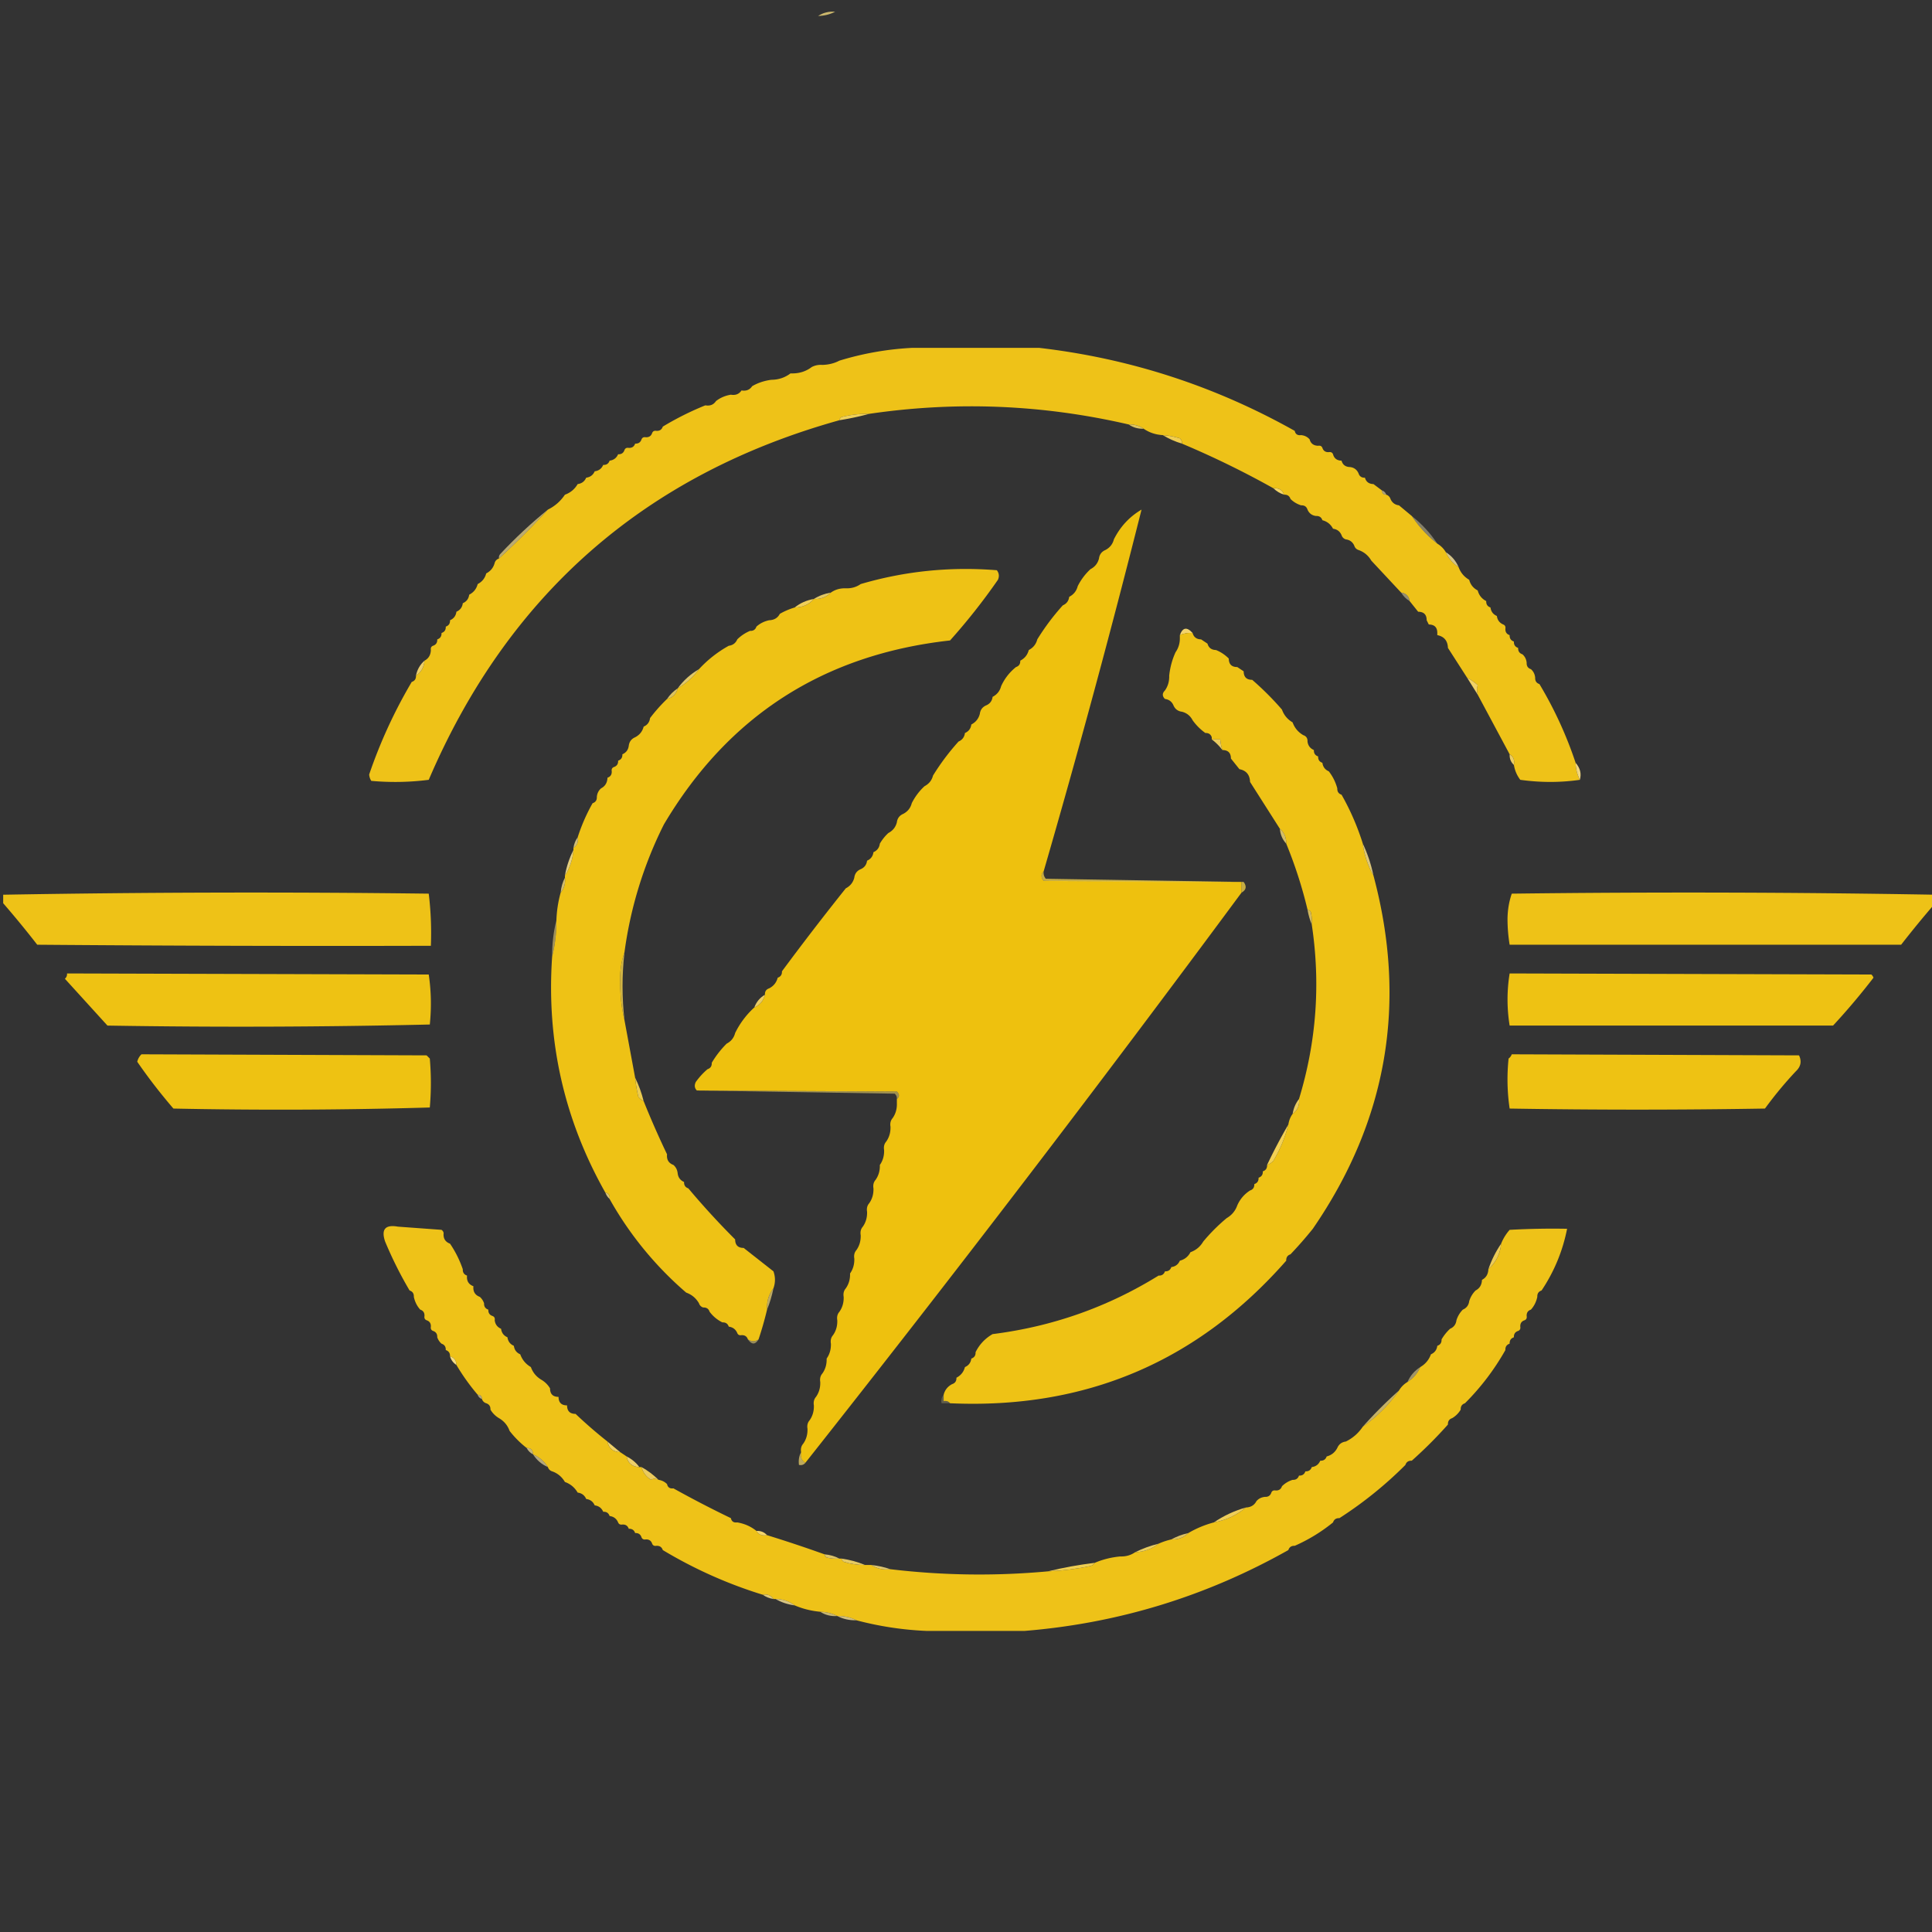 <?xml version="1.0"?>
<svg width="908" height="908" xmlns="http://www.w3.org/2000/svg" xmlns:svg="http://www.w3.org/2000/svg" fill-rule="evenodd">
 <rect width="100%" height="100%" fill="#333333" stroke="none"/>
 <style>
  <![CDATA[.B{opacity:.757}.C{opacity:.831}.D{opacity:.769}.E{opacity:.678}.F{opacity:.737}.G{fill:#e7cf76}.H{opacity:.91}.I{opacity:.847}.J{opacity:.961}.K{opacity:.576}.L{opacity:.667}.M{opacity:.808}.N{opacity:.635}.O{opacity:.584}.P{opacity:.416}.Q{opacity:.78}.R{opacity:.827}.S{opacity:.231}.T{opacity:.596}.U{opacity:.455}.V{opacity:.698}.W{opacity:.627}.X{opacity:.816}.Y{opacity:.639}.Z{opacity:.898}.a{opacity:.843}.b{opacity:.494}.c{opacity:.839}.d{opacity:.851}.e{fill:#e7cf73}.f{opacity:.475}.g{opacity:.871}.h{fill:#e2d6a8}]]>
 </style>
 <defs>
  <path d="m379.5,8.5c-2.58,1.97 -5.58,2.97 -9,3c2.71,-1.57 5.71,-2.57 9,-3z" id="B"/>
  <path d="m351.5,17.5c-1.13,1.71 -2.8,2.38 -5,2c1.43,-1.04 3.1,-1.7 5,-2z" id="C"/>
  <path d="m309.5,36.5c-0.47,1.41 -1.47,2.07 -3,2c0.47,-1.41 1.47,-2.07 3,-2z" id="D"/>
  <path d="m606.5,38.5c1.21,0.43 2.21,1.1 3,2c-1.68,0.22 -2.68,-0.45 -3,-2z" id="E"/>
  <path d="m613.5,42.5c1.73,0.53 3.06,1.53 4,3c-2.13,-0.05 -3.47,-1.05 -4,-3z" id="F"/>
  <path d="m619.5,46.5c1.53,-0.07 2.53,0.59 3,2c-1.53,0.07 -2.53,-0.59 -3,-2z" id="G"/>
  <path d="m288.5,49.5c-0.76,1.76 -2.1,2.76 -4,3c0.76,-1.76 2.1,-2.76 4,-3z" id="H"/>
  <path d="m269.5,63.5c-1.41,2.41 -3.41,4.08 -6,5c1.41,-2.41 3.41,-4.08 6,-5z" id="I"/>
  <path d="m651.5,70.5c1.9,0.24 3.24,1.24 4,3c-1.9,-0.24 -3.24,-1.24 -4,-3z" id="J"/>
  <path d="m263.5,68.5c-2.07,3.07 -4.74,5.41 -8,7c2.07,-3.07 4.74,-5.41 8,-7z" id="K"/>
  <path d="m619.5,80.5c2.25,0.58 3.91,1.91 5,4c-2.25,-0.58 -3.91,-1.91 -5,-4z" id="L"/>
  <path d="m521.5,89.5c-0.58,2.25 -1.91,3.92 -4,5c0.58,-2.25 1.91,-3.92 4,-5z" id="M"/>
  <path d="m636.5,94.5c2.59,0.92 4.59,2.59 6,5c-2.59,-0.92 -4.59,-2.59 -6,-5z" id="N"/>
  <path d="m683.5,102.5c2.41,1.41 4.08,3.41 5,6c-2.41,-1.41 -4.08,-3.41 -5,-6z" id="O"/>
  <path d="m688.5,108.5c2.09,1.08 3.42,2.75 4,5c-2.09,-1.08 -3.42,-2.75 -4,-5z" id="P"/>
  <path d="m402.5,110.5c-2.01,1.42 -4.35,2.09 -7,2c2.01,-1.42 4.35,-2.09 7,-2z" id="Q"/>
  <path d="m218.5,115.5c-0.24,1.9 -1.24,3.24 -3,4c0.24,-1.9 1.24,-3.24 3,-4z" id="R"/>
  <path d="m696.5,118.5c1.41,0.47 2.07,1.47 2,3c-1.41,-0.47 -2.07,-1.47 -2,-3z" id="S"/>
  <path d="m698.5,121.5c1.76,0.76 2.76,2.1 3,4c-1.76,-0.76 -2.76,-2.1 -3,-4z" id="T"/>
  <path d="m664.5,123.5c2.68,0.03 4.01,1.36 4,4c-1.67,-1 -3,-2.33 -4,-4z" id="U"/>
  <path d="m364.5,124.5c-0.99,1.91 -2.65,2.91 -5,3c1.16,-1.75 2.83,-2.75 5,-3z" id="V"/>
  <path d="m209.5,127.5c0.07,1.53 -0.59,2.53 -2,3c-0.07,-1.53 0.59,-2.53 2,-3z" id="W"/>
  <path d="m673.5,134.5c3.21,0.63 4.87,2.63 5,6l-5,-6z" id="X"/>
  <path d="m552.5,135.5c0.09,2.65 -0.58,4.99 -2,7c-0.09,-2.65 0.58,-4.99 2,-7z" id="Y"/>
  <path d="m200.5,141.5c-0.09,2.35 -1.09,4.01 -3,5c0.25,-2.17 1.25,-3.84 3,-5z" id="Z"/>
  <path d="m575.5,145.5c1.67,1 3,2.33 4,4c-2.64,0.01 -3.98,-1.32 -4,-4z" id="a"/>
  <path d="m311.5,378.5a12.18,12.18 0 0 1 3,5c-2.26,-0.84 -3.26,-2.51 -3,-5z" id="b"/>
  <path d="m579.5,402.5c-0.92,2.59 -2.59,4.59 -5,6c0.92,-2.59 2.59,-4.59 5,-6z" id="c"/>
  <path d="m557.5,424.5c-1.09,2.09 -2.75,3.42 -5,4c1.09,-2.09 2.75,-3.42 5,-4z" id="d"/>
 </defs>
 <g class="layer">
  <title>Layer 1</title>
  <path d="m428.5,163.5l60,0c42.56,4.96 82.56,17.96 120,39c0.32,1.55 1.32,2.22 3,2c1.65,0.16 2.99,0.83 4,2c0.53,1.95 1.87,2.95 4,3c0.99,-0.17 1.66,0.16 2,1c0.47,1.41 1.47,2.07 3,2c0.99,-0.17 1.66,0.16 2,1c0.53,1.95 1.87,2.95 4,3c0.53,1.95 1.87,2.95 4,3c1.9,0.24 3.24,1.24 4,3c0.47,1.41 1.47,2.07 3,2c0.53,1.95 1.87,2.95 4,3l4,3c0,1.33 0.67,2 2,2a3,3 0 0 1 2,2c0.76,1.76 2.1,2.76 4,3l6,5c3.27,4.94 7.27,9.27 12,13c1.67,1 3,2.33 4,4c1.26,2.93 3.26,5.26 6,7c0.92,2.59 2.59,4.59 5,6c0.58,2.25 1.91,3.92 4,5c0.58,2.25 1.91,3.92 4,5c-0.07,1.53 0.59,2.53 2,3c0.24,1.9 1.24,3.24 3,4c0.24,1.9 1.24,3.24 3,4c0.84,0.34 1.17,1.01 1,2c-0.07,1.53 0.59,2.53 2,3c-0.07,1.53 0.59,2.53 2,3c-0.07,1.53 0.59,2.53 2,3c-0.07,1.53 0.59,2.53 2,3c1.17,1.01 1.84,2.35 2,4c-0.07,1.53 0.59,2.53 2,3c1.17,1.01 1.84,2.35 2,4c-0.07,1.53 0.59,2.53 2,3c7,11.68 12.67,24.01 17,37c0.08,2.83 0.75,5.49 2,8c-9.17,1.32 -18.51,1.32 -28,0c-1.58,-2.08 -2.58,-4.41 -3,-7c0.42,-2.28 -0.24,-3.95 -2,-5l-15,-28c-0.47,-1.7 -0.47,-3.2 0,-4.5c-1.57,-1.41 -3.23,-2.58 -5,-3.5l-9,-14c-0.13,-3.37 -1.79,-5.37 -5,-6l0,-1c0.01,-2.64 -1.32,-3.97 -4,-4l-1,-2c0.01,-2.64 -1.32,-3.97 -4,-4l-4,-5c-0.33,-2.33 -1.67,-3.67 -4,-4l-14,-15c-1.41,-2.41 -3.41,-4.08 -6,-5a3,3 0 0 1 -2,-2c-0.76,-1.76 -2.1,-2.76 -4,-3a3,3 0 0 1 -2,-2c-0.76,-1.76 -2.1,-2.76 -4,-3c-1.09,-2.09 -2.75,-3.42 -5,-4c-0.47,-1.41 -1.47,-2.07 -3,-2c-1.9,-0.24 -3.24,-1.24 -4,-3c-0.47,-1.41 -1.47,-2.07 -3,-2c-1.93,-0.61 -3.6,-1.61 -5,-3c-0.47,-1.41 -1.47,-2.07 -3,-2c-0.84,-2.26 -2.51,-3.26 -5,-3c-13.91,-7.79 -28.24,-14.79 -43,-21c0.09,-1 -0.25,-1.83 -1,-2.5c-2.62,-0.82 -5.28,-1.32 -8,-1.5c-3.36,-0.19 -6.36,-1.19 -9,-3c-2.01,-1.42 -4.35,-2.09 -7,-2c-40.35,-9.35 -81.02,-11.02 -122,-5a49.52,49.52 0 0 0 -13,1.5c-0.56,0.38 -0.89,0.88 -1,1.5c-91.34,25.5 -155.67,81.83 -193,169c-8.95,1.14 -17.95,1.31 -27,0.5c-0.58,-0.89 -0.91,-1.89 -1,-3c5.2,-15.24 11.87,-29.74 20,-43.5c1.41,-0.47 2.07,-1.47 2,-3c2.43,-1.55 3.76,-3.88 4,-7c1.91,-0.99 2.91,-2.65 3,-5c-0.17,-0.99 0.16,-1.66 1,-2c1.41,-0.47 2.07,-1.47 2,-3c1.41,-0.47 2.07,-1.47 2,-3c1.41,-0.47 2.07,-1.47 2,-3c1.41,-0.47 2.07,-1.47 2,-3c1.76,-0.76 2.76,-2.1 3,-4c1.76,-0.76 2.76,-2.1 3,-4c1.76,-0.76 2.76,-2.1 3,-4c2.09,-1.08 3.42,-2.75 4,-5c2.09,-1.08 3.42,-2.75 4,-5c2.09,-1.08 3.42,-2.75 4,-5a3,3 0 0 1 2,-2c8,-7.33 15.67,-15 23,-23c3.26,-1.59 5.93,-3.93 8,-7c2.59,-0.92 4.59,-2.59 6,-5c1.9,-0.24 3.24,-1.24 4,-3c1.9,-0.24 3.24,-1.24 4,-3c1.9,-0.24 3.24,-1.24 4,-3c1.53,0.07 2.53,-0.59 3,-2c1.9,-0.24 3.24,-1.24 4,-3c1.53,0.07 2.53,-0.59 3,-2c0.34,-0.84 1.01,-1.17 2,-1c1.53,0.07 2.53,-0.59 3,-2c1.53,0.07 2.53,-0.59 3,-2c0.34,-0.84 1.01,-1.17 2,-1c1.53,0.07 2.53,-0.59 3,-2c0.34,-0.84 1.01,-1.17 2,-1c1.53,0.07 2.53,-0.59 3,-2a139.99,139.99 0 0 1 20,-10c2.2,0.38 3.87,-0.29 5,-2c2.01,-1.57 4.34,-2.57 7,-3c2.2,0.38 3.87,-0.29 5,-2c2.2,0.38 3.87,-0.29 5,-2c2.71,-1.57 5.71,-2.57 9,-3c3.42,-0.03 6.42,-1.03 9,-3l1,0c3.42,-0.03 6.42,-1.03 9,-3c1.54,-0.8 3.21,-1.13 5,-1c2.93,-0.07 5.6,-0.73 8,-2c11.11,-3.4 22.44,-5.39 34,-6z" fill="#eec218" id="svg_1"/>
  <path class="R" d="m392.5,5.5c-2.4,1.27 -5.07,1.94 -8,2c2.34,-1.54 5,-2.21 8,-2z" fill="#ead278" id="svg_2"/>
  <path d="m408.5,194.5c-4.49,1.23 -9.16,2.23 -14,3c0.11,-0.62 0.44,-1.12 1,-1.5a49.52,49.52 0 0 1 13,-1.5z" fill="#f1d25b" id="svg_3" opacity="0.99"/>
  <path d="m530.5,199.5c2.65,-0.09 4.99,0.58 7,2c-2.65,0.09 -4.99,-0.58 -7,-2z" fill="#eacf65" id="svg_4" opacity="0.93"/>
  <path d="m546.5,204.5c2.72,0.18 5.38,0.68 8,1.5c0.75,0.67 1.09,1.5 1,2.5c-3.24,-0.96 -6.24,-2.3 -9,-4z" fill="#efcd51" id="svg_5"/>
  <path d="m598.5,229.5c2.49,-0.26 4.16,0.74 5,3c-1.93,-0.61 -3.6,-1.61 -5,-3z" fill="#f4d565" id="svg_6"/>
  <path class="T" d="m649.5,230.5a3,3 0 0 1 2,2c-1.33,0 -2,-0.67 -2,-2z" fill="#fbe9a7" id="svg_7"/>
  <path d="m490.5,409.5c-1.3,1.38 -1.3,2.88 0,4.5l93,0.5l0,5c-66.88,90.42 -135.22,179.75 -205,268c-1.76,-1.05 -2.42,-2.72 -2,-5c-0.27,-1.6 0.07,-2.93 1,-4c1.42,-2.01 2.09,-4.35 2,-7c-0.27,-1.6 0.07,-2.93 1,-4c1.42,-2.01 2.09,-4.35 2,-7c-0.27,-1.6 0.07,-2.93 1,-4c1.42,-2.01 2.09,-4.35 2,-7c-0.27,-1.6 0.07,-2.93 1,-4c1.42,-2.01 2.09,-4.35 2,-7c1.42,-2.01 2.09,-4.35 2,-7c-0.27,-1.6 0.07,-2.93 1,-4c1.42,-2.01 2.09,-4.35 2,-7c-0.27,-1.6 0.07,-2.93 1,-4c1.42,-2.01 2.09,-4.35 2,-7c-0.27,-1.6 0.07,-2.93 1,-4c1.42,-2.01 2.09,-4.35 2,-7c1.42,-2.01 2.09,-4.35 2,-7c-0.27,-1.6 0.07,-2.93 1,-4c1.42,-2.01 2.09,-4.35 2,-7c-0.27,-1.6 0.07,-2.93 1,-4c1.42,-2.01 2.09,-4.35 2,-7c-0.27,-1.6 0.07,-2.93 1,-4c1.42,-2.01 2.09,-4.35 2,-7c-0.27,-1.6 0.07,-2.93 1,-4c1.42,-2.01 2.09,-4.35 2,-7c1.42,-2.01 2.09,-4.35 2,-7c-0.27,-1.6 0.07,-2.93 1,-4c1.42,-2.01 2.09,-4.35 2,-7c-0.27,-1.6 0.07,-2.93 1,-4c1.42,-2.01 2.09,-4.35 2,-7l0,-2c1.29,-1.04 1.29,-2.21 0,-3.5l-94,-0.5c-1.1,-1.1 -1.26,-2.43 -0.5,-4c1.62,-2.26 3.45,-4.26 5.5,-6c1.41,-0.47 2.07,-1.47 2,-3a45.73,45.73 0 0 1 7,-9c2.09,-1.08 3.42,-2.75 4,-5a39.74,39.74 0 0 1 9,-12c2.66,-1.15 4.32,-3.15 5,-6c-0.07,-1.53 0.59,-2.53 2,-3c2.09,-1.08 3.42,-2.75 4,-5c1.41,-0.47 2.07,-1.47 2,-3a1321.05,1321.05 0 0 1 30,-39c2.09,-1.09 3.42,-2.75 4,-5c0.24,-1.9 1.24,-3.24 3,-4s2.76,-2.1 3,-4c1.76,-0.76 2.76,-2.1 3,-4c1.76,-0.76 2.76,-2.1 3,-4c1.1,-1.89 2.44,-3.56 4,-5c2.09,-1.09 3.42,-2.75 4,-5c0.24,-1.9 1.24,-3.24 3,-4c2.09,-1.09 3.42,-2.75 4,-5a27.68,27.68 0 0 1 6,-8c2.09,-1.09 3.42,-2.75 4,-5a110.04,110.04 0 0 1 12,-16c1.76,-0.76 2.76,-2.1 3,-4c1.76,-0.76 2.76,-2.1 3,-4c2.09,-1.09 3.42,-2.75 4,-5c0.24,-1.9 1.24,-3.24 3,-4s2.76,-2.1 3,-4c2.09,-1.09 3.42,-2.75 4,-5c1.61,-3.55 3.94,-6.55 7,-9c1.41,-0.47 2.07,-1.47 2,-3c2.09,-1.09 3.42,-2.75 4,-5c2.09,-1.09 3.42,-2.75 4,-5a110.04,110.04 0 0 1 12,-16c1.76,-0.76 2.76,-2.1 3,-4c2.09,-1.08 3.42,-2.75 4,-5a27.68,27.68 0 0 1 6,-8c2.09,-1.08 3.42,-2.75 4,-5c0.24,-1.9 1.24,-3.24 3,-4c2.09,-1.08 3.42,-2.75 4,-5c2.99,-5.99 7.33,-10.66 13,-14a4943.27,4943.27 0 0 1 -46,170z" fill="#eec10e" id="svg_8"/>
  <path d="m663.5,242.5c4.73,3.73 8.73,8.06 12,13c-4.73,-3.73 -8.73,-8.06 -12,-13z" fill="#f9ebb6" id="svg_9" opacity="0.42"/>
  <path d="m257.5,239.5c-7.33,8 -15,15.67 -23,23c-0.13,-0.74 0.04,-1.41 0.5,-2c7.09,-7.59 14.59,-14.59 22.5,-21z" fill="#f2dc89" id="svg_10" opacity="0.71"/>
  <path d="m679.5,259.5c2.74,1.74 4.74,4.07 6,7c-2.74,-1.74 -4.74,-4.07 -6,-7z" fill="#fae598" id="svg_11" opacity="0.82"/>
  <path d="m293.5,447.5c-1.53,4.4 -2.2,9.06 -2,14c-0.06,6.23 0.6,12.23 2,18l5,27c0.3,3.02 0.8,6.02 1.5,9c0.71,0.88 1.54,1.55 2.5,2c3.41,8.48 7.07,16.81 11,25c-0.26,2.49 0.74,4.16 3,5c1.17,1.01 1.84,2.35 2,4c0.24,1.9 1.24,3.24 3,4c-0.07,1.53 0.59,2.53 2,3c6.99,8.33 14.33,16.33 22,24c0.02,2.68 1.36,4.01 4,4l14,11c0.95,2.63 0.95,5.29 0,8c-2.21,2.82 -3.21,6.15 -3,10c-1.13,4.72 -2.46,9.39 -4,14c-1.6,1.06 -3.27,1.06 -5,0c-0.47,-1.41 -1.47,-2.07 -3,-2c-0.99,0.17 -1.66,-0.16 -2,-1c-0.76,-1.76 -2.1,-2.76 -4,-3c-0.47,-1.41 -1.47,-2.07 -3,-2c-2.41,-1.2 -4.41,-2.87 -6,-5c-0.47,-1.41 -1.47,-2.07 -3,-2a3,3 0 0 1 -2,-2c-1.41,-2.41 -3.41,-4.08 -6,-5a163.43,163.43 0 0 1 -36,-44c0.21,-1.68 -0.45,-2.68 -2,-3c-19.41,-34.36 -27.74,-71.36 -25,-111c1.38,-5.44 2.05,-11.11 2,-17c0.15,-4.42 0.82,-8.76 2,-13c1.66,-1.94 2.33,-4.27 2,-7l0,-1c2.31,-3.59 3.64,-7.59 4,-12l0,-1c1.71,-1.13 2.38,-2.8 2,-5c1.82,-5.64 4.15,-10.97 7,-16c1.41,-0.47 2.07,-1.47 2,-3c0.16,-1.65 0.83,-2.99 2,-4c1.91,-0.99 2.91,-2.65 3,-5c1.41,-0.47 2.07,-1.47 2,-3c-0.17,-0.99 0.16,-1.66 1,-2c1.41,-0.47 2.07,-1.47 2,-3c1.41,-0.47 2.07,-1.47 2,-3c1.76,-0.76 2.76,-2.1 3,-4s1.24,-3.24 3,-4c2.09,-1.09 3.42,-2.75 4,-5c1.76,-0.76 2.76,-2.1 3,-4a75.57,75.57 0 0 1 8,-9c2.67,-0.67 4.33,-2.33 5,-5c3.94,-2.27 7.27,-5.27 10,-9a55.85,55.85 0 0 1 14,-11c1.9,-0.24 3.24,-1.24 4,-3c1.7,-1.69 3.7,-3.03 6,-4c1.53,0.07 2.53,-0.59 3,-2c1.68,-1.51 3.68,-2.51 6,-3c2.35,-0.09 4.01,-1.09 5,-3c2.15,-1.24 4.48,-2.24 7,-3c3.67,0 6.67,-1.33 9,-4c3.22,0.16 5.88,-0.84 8,-3c2.01,-1.42 4.35,-2.09 7,-2s4.99,-0.58 7,-2c20.8,-6.1 42.13,-8.26 64,-6.5c1.05,1.39 1.22,2.89 0.5,4.5a291.8,291.8 0 0 1 -22.5,28.5c-59.41,6.6 -104.24,35.43 -134.5,86.5a190.15,190.15 0 0 0 -18.5,60z" fill="#eec215" id="svg_12"/>
  <path d="m658.5,278.5c2.33,0.33 3.67,1.67 4,4c-1.67,-1 -3,-2.33 -4,-4z" fill="#e4d5a0" id="svg_13" opacity="0.56"/>
  <path d="m390.5,278.5c-2.12,2.16 -4.78,3.16 -8,3c2.39,-1.52 5.06,-2.52 8,-3z" fill="#eace65" id="svg_14" opacity="0.96"/>
  <path d="m382.5,281.5c-2.33,2.67 -5.33,4 -9,4c2.59,-2.09 5.59,-3.42 9,-4z" fill="#f0cf5a" id="svg_15"/>
  <path d="m560.5,297.5c-2.12,-0.18 -4.12,0.16 -6,1c1.33,-3.66 3.33,-3.99 6,-1z" fill="#f3d46b" id="svg_16"/>
  <path d="m560.5,297.5c0.53,1.95 1.87,2.95 4,3l3,2c0.53,1.95 1.87,2.95 4,3c2.25,0.91 4.25,2.25 6,4c0.02,2.68 1.36,4.01 4,4l3,2c0.02,2.68 1.36,4.01 4,4a138.7,138.7 0 0 1 14,14c0.92,2.59 2.59,4.59 5,6c0.92,2.59 2.59,4.59 5,6c1.41,0.47 2.07,1.47 2,3c0.24,1.9 1.24,3.24 3,4c-0.07,1.53 0.59,2.53 2,3c-0.07,1.53 0.59,2.53 2,3c0.24,1.9 1.24,3.24 3,4c1.84,2.35 3.17,5.01 4,8c-0.07,1.53 0.59,2.53 2,3c4.13,7.26 7.46,14.93 10,23c0.69,5.41 2.36,10.41 5,15c16.01,59.76 6.51,115.1 -28.5,166c-3.37,4.19 -6.87,8.19 -10.5,12c-1.41,0.47 -2.07,1.47 -2,3c-41.77,47.54 -94.44,69.87 -158,67c-0.71,-0.9 -1.71,-1.24 -3,-1l0,-3c0.58,-2.25 1.91,-3.92 4,-5c1.41,-0.47 2.07,-1.47 2,-3c2.09,-1.08 3.42,-2.75 4,-5c1.76,-0.76 2.76,-2.1 3,-4c1.41,-0.47 2.07,-1.47 2,-3c1.79,-3.62 4.45,-6.45 8,-8.5c28.1,-3.53 54.1,-12.7 78,-27.5c1.53,0.07 2.53,-0.59 3,-2c1.53,0.07 2.53,-0.59 3,-2c1.9,-0.24 3.24,-1.24 4,-3c2.25,-0.58 3.91,-1.91 5,-4c2.59,-0.92 4.59,-2.59 6,-5c3.33,-4 7,-7.67 11,-11c2.41,-1.41 4.08,-3.41 5,-6a15.72,15.72 0 0 1 6,-7c1.41,-0.47 2.07,-1.47 2,-3c1.41,-0.47 2.07,-1.47 2,-3c1.41,-0.47 2.07,-1.47 2,-3c1.41,-0.47 2.07,-1.47 2,-3c1.14,-0.41 2.14,-1.07 3,-2c3.19,-5.37 5.52,-11.04 7,-17c0.3,-1.9 0.96,-3.57 2,-5c2.33,-1.68 3.33,-4.01 3,-7c8.19,-26.85 10.19,-54.19 6,-82c0.16,-2.03 0,-4.03 -0.5,-6c-0.38,-0.56 -0.88,-0.89 -1.5,-1c-2.53,-10.6 -5.87,-20.94 -10,-31c0.04,-2.96 -0.96,-5.29 -3,-7l-14,-22c-0.13,-3.37 -1.79,-5.37 -5,-6l-4,-5c0.01,-2.64 -1.32,-3.97 -4,-4a20.69,20.69 0 0 1 -1,-5l-4,0l0,-1c-0.47,-1.41 -1.47,-2.07 -3,-2c-2.33,-1.67 -4.33,-3.67 -6,-6c-1.09,-2.09 -2.75,-3.42 -5,-4c-1.9,-0.24 -3.24,-1.24 -4,-3s-2.1,-2.76 -4,-3c-1.33,-1.33 -1.33,-2.67 0,-4c1.42,-2.01 2.09,-4.35 2,-7c0.43,-3.93 1.43,-7.59 3,-11c1.42,-2.01 2.09,-4.35 2,-7l0,-1c1.88,-0.84 3.88,-1.18 6,-1z" fill="#eec215" id="svg_17"/>
  <path d="m199.5,310.5c-0.24,3.12 -1.57,5.45 -4,7c0.58,-2.83 1.91,-5.16 4,-7z" fill="#ecce68" id="svg_18"/>
  <path class="Z" d="m328.5,314.5c-2.73,3.73 -6.06,6.73 -10,9c2.73,-3.73 6.06,-6.73 10,-9z" fill="#f5d96f" id="svg_19"/>
  <path d="m689.5,318.5c1.77,0.92 3.43,2.09 5,3.5c-0.47,1.3 -0.47,2.8 0,4.5l-5,-8z" fill="#f2d266" id="svg_20"/>
  <path d="m318.5,323.5c-0.67,2.67 -2.33,4.33 -5,5c1.33,-2 3,-3.67 5,-5z" fill="#f5d866" id="svg_21" opacity="0.87"/>
  <g class="G" id="svg_22"/>
  <path d="m569.5,347.5l4,0a20.69,20.69 0 0 0 1,5c-1.45,-1.9 -3.11,-3.57 -5,-5z" fill="#eacb5e" id="svg_23"/>
  <path d="m709.5,354.5c1.76,1.05 2.42,2.72 2,5c-1.43,-1.28 -2.1,-2.95 -2,-5z" fill="#ebcd64" id="svg_24"/>
  <path d="m740.5,358.5c2.16,2.45 2.83,5.12 2,8c-1.25,-2.51 -1.92,-5.17 -2,-8z" fill="#f0d57d" id="svg_25"/>
  <path class="C" d="m601.5,389.5c2.04,1.71 3.04,4.04 3,7c-1.79,-1.93 -2.79,-4.26 -3,-7z" fill="#f4d873" id="svg_26"/>
  <path class="a" d="m271.5,393.5c0.38,2.2 -0.29,3.87 -2,5c0.3,-1.9 0.96,-3.57 2,-5z" fill="#edd682" id="svg_27"/>
  <path class="Z" d="m640.5,396.5c2.24,4.72 3.9,9.72 5,15c-2.64,-4.59 -4.31,-9.59 -5,-15z" fill="#efd77f" id="svg_28"/>
  <path d="m269.5,399.5c-0.36,4.41 -1.69,8.41 -4,12c0.76,-4.28 2.1,-8.28 4,-12z" fill="#f2da82" id="svg_29" opacity="0.94"/>
  <path class="Q" d="m490.5,409.5c-0.17,1.32 0.16,2.49 1,3.5l93,1.5c1.51,2.12 1.18,3.79 -1,5l0,-5a4322.51,4322.51 0 0 1 -93,-0.5c-1.3,-1.62 -1.3,-3.12 0,-4.5z" fill="#eece49" id="svg_30"/>
  <path d="m265.5,412.5c0.33,2.73 -0.34,5.06 -2,7c0.22,-2.57 0.89,-4.9 2,-7z" fill="#e7cf79" id="svg_31" opacity="0.87"/>
  <path d="m1.5,424.5l0,-4a6692.69,6692.69 0 0 1 200,-0.5c0.98,8.08 1.32,16.25 1,24.5c-61.67,0.17 -123.33,0 -185,-0.5a471.72,471.72 0 0 0 -16,-19.5zm908,-4l0,4c-5.47,6.31 -10.8,12.81 -16,19.5l-184,0c-0.65,-3.92 -0.98,-7.92 -1,-12c0.04,-4.26 0.71,-8.26 2,-12a6625.93,6625.93 0 0 1 199,0.5z" fill="#eec217" id="svg_32"/>
  <path d="m614.5,427.5c0.62,0.11 1.12,0.44 1.5,1c0.5,1.97 0.66,3.97 0.5,6c-0.91,-2.16 -1.57,-4.49 -2,-7z" fill="#edd064" id="svg_33" opacity="0.85"/>
  <path d="m261.5,432.5c0.05,5.89 -0.62,11.56 -2,17c-0.05,-5.89 0.62,-11.56 2,-17z" fill="#f2da7e" id="svg_34" opacity="0.56"/>
  <path d="m31.5,457.5l170,0.5c1.15,7.75 1.31,15.59 0.5,23.5a3836.42,3836.42 0 0 1 -151.5,0.5l-20,-22c0.75,-0.67 1.09,-1.5 1,-2.5zm678,0l170,0.5c0.46,0.41 0.79,0.91 1,1.5a320.14,320.14 0 0 1 -19,22.5l-152,0a76.34,76.34 0 0 1 0,-24.5z" fill="#eec213" id="svg_35"/>
  <path d="m293.5,447.5c-1.22,10.66 -1.22,21.33 0,32c-1.4,-5.77 -2.06,-11.77 -2,-18c-0.2,-4.94 0.47,-9.6 2,-14z" fill="#efcd48" id="svg_36" opacity="0.84"/>
  <path d="m359.5,467.5c-0.68,2.85 -2.34,4.85 -5,6c0.97,-2.63 2.64,-4.63 5,-6z" fill="#eacb62" id="svg_37"/>
  <path d="m66.5,495.5l134,0.5l1.5,1.5c0.67,7.67 0.67,15.33 0,23a2428.26,2428.26 0 0 1 -120.5,0.5c-6.1,-7.09 -11.77,-14.42 -17,-22c0.36,-1.43 1.03,-2.6 2,-3.5z" fill="#eec212" id="svg_38"/>
  <path d="m710.5,495.5l135,0.5c1.35,2.79 0.85,5.29 -1.5,7.5c-5.21,5.54 -10.04,11.38 -14.5,17.5a3598.45,3598.45 0 0 1 -120,0c-1.15,-7.75 -1.31,-15.59 -0.5,-23.5c0.72,-0.54 1.22,-1.21 1.5,-2z" fill="#eec213" id="svg_39"/>
  <path class="O" d="m327.5,512.5l94,0.5c1.29,1.29 1.29,2.46 0,3.5c0.09,-1 -0.25,-1.83 -1,-2.5l-93,-1.5z" fill="#eed466" id="svg_40"/>
  <path d="m298.5,506.5c1.7,3.44 3.04,7.11 4,11c-0.96,-0.45 -1.79,-1.12 -2.5,-2c-0.7,-2.98 -1.2,-5.98 -1.5,-9z" fill="#eccb4e" id="svg_41"/>
  <path d="m610.5,516.5c0.33,2.99 -0.67,5.32 -3,7c0.43,-2.66 1.43,-4.99 3,-7z" fill="#e9cb5d" id="svg_42"/>
  <path d="m605.5,528.5c-1.48,5.96 -3.81,11.63 -7,17c-0.86,0.93 -1.86,1.59 -3,2a256.53,256.53 0 0 1 10,-19z" fill="#f3d154" id="svg_43"/>
  <path d="m284.5,560.5c1.55,0.32 2.21,1.32 2,3c-0.9,-0.79 -1.57,-1.79 -2,-3z" fill="#e8ce74" id="svg_44" opacity="0.93"/>
  <path d="m208.5,579.5c-0.26,2.49 0.74,4.16 3,5c2.51,3.68 4.51,7.68 6,12c-0.07,1.53 0.59,2.53 2,3c-0.26,2.49 0.74,4.16 3,5c-0.26,2.49 0.74,4.16 3,5c0.9,0.79 1.57,1.79 2,3c-0.07,1.53 0.59,2.53 2,3c-0.07,1.53 0.59,2.53 2,3c0.84,0.34 1.17,1.01 1,2c0.24,1.9 1.24,3.24 3,4c0.24,1.9 1.24,3.24 3,4c0.24,1.9 1.24,3.24 3,4c0.24,1.9 1.24,3.24 3,4c0.92,2.59 2.59,4.59 5,6c0.92,2.59 2.59,4.59 5,6c1.67,1 3,2.33 4,4c0.02,2.68 1.36,4.01 4,4c0.02,2.68 1.36,4.01 4,4c0.02,2.68 1.36,4.01 4,4c4.81,4.57 9.81,8.9 15,13c0.63,3.21 2.63,4.87 6,5l3,2c0.63,3.21 2.63,4.87 6,5l1,0c0.68,2.58 2.18,4.58 4.5,6c0.99,-0.67 2.15,-0.67 3.5,0c1.56,0.23 2.89,0.9 4,2c0.32,1.55 1.32,2.22 3,2a517.21,517.21 0 0 0 27,14c0.32,1.55 1.32,2.22 3,2c3.41,0.58 6.41,1.91 9,4c1.05,1.76 2.72,2.42 5,2a640.12,640.12 0 0 1 27,9c0.11,0.62 0.44,1.12 1,1.5c1.97,0.5 3.97,0.66 6,0.5l1,0c0.11,0.62 0.44,1.12 1,1.5c3.26,1.04 6.59,1.54 10,1.5l3,0c2.62,1.76 5.62,2.43 9,2c24.66,2.94 49.32,3.27 74,1c6.73,-0.29 13.39,-1.12 20,-2.5c0.92,-0.28 1.58,-0.78 2,-1.5c3.74,-1.6 7.74,-2.6 12,-3c2.65,0.09 4.99,-0.58 7,-2c4.21,-0.18 7.87,-1.51 11,-4c1.92,-0.86 3.92,-1.53 6,-2c3.22,0.15 5.88,-0.85 8,-3c3.7,-2.18 7.7,-3.85 12,-5c5.67,-1.01 10.67,-3.34 15,-7c2.35,-0.09 4.01,-1.09 5,-3c1.01,-1.17 2.35,-1.84 4,-2c1.53,0.07 2.53,-0.59 3,-2c0.34,-0.84 1.01,-1.17 2,-1c1.53,0.07 2.53,-0.59 3,-2a12.18,12.18 0 0 1 5,-3c1.53,0.07 2.53,-0.59 3,-2c1.53,0.07 2.53,-0.59 3,-2c1.53,0.07 2.53,-0.59 3,-2c1.9,-0.24 3.24,-1.24 4,-3c1.53,0.07 2.53,-0.59 3,-2c2.25,-0.58 3.91,-1.91 5,-4c0.76,-1.76 2.1,-2.76 4,-3c3.26,-1.59 5.93,-3.93 8,-7c6.67,-4.67 12.33,-10.33 17,-17c1,-1.67 2.33,-3 4,-4c2.74,-1.74 4.74,-4.07 6,-7c2.41,-1.41 4.08,-3.41 5,-6c1.76,-0.76 2.76,-2.1 3,-4c1.41,-0.47 2.07,-1.47 2,-3c1.1,-1.89 2.44,-3.56 4,-5c1.76,-0.76 2.76,-2.1 3,-4a12.18,12.18 0 0 1 3,-5c1.76,-0.76 2.76,-2.1 3,-4a12.18,12.18 0 0 1 3,-5c1.91,-0.99 2.91,-2.65 3,-5c1.91,-0.99 2.91,-2.65 3,-5c3.54,-3.09 5.54,-7.09 6,-12c0.93,-2.36 2.27,-4.53 4,-6.5c8.99,-0.5 17.99,-0.67 27,-0.5c-2.07,10.47 -6.07,20.14 -12,29c-1.41,0.47 -2.07,1.47 -2,3c-0.49,2.32 -1.49,4.32 -3,6c-1.41,0.47 -2.07,1.47 -2,3c0.17,0.99 -0.16,1.66 -1,2c-1.41,0.47 -2.07,1.47 -2,3c0.17,0.99 -0.16,1.66 -1,2c-1.41,0.47 -2.07,1.47 -2,3c-1.41,0.47 -2.07,1.47 -2,3c-1.41,0.47 -2.07,1.47 -2,3a115.45,115.45 0 0 1 -19,25c-1.41,0.47 -2.07,1.47 -2,3c-1,1.67 -2.33,3 -4,4c-1.41,0.47 -2.07,1.47 -2,3a204.43,204.43 0 0 1 -17,17c-1.53,-0.07 -2.53,0.59 -3,2c-9.44,9.44 -19.77,17.77 -31,25c-1.53,-0.07 -2.53,0.59 -3,2c-5.47,4.45 -11.47,8.12 -18,11c-1.53,-0.07 -2.53,0.59 -3,2c-38.6,21.76 -79.93,34.42 -124,38l-46,0a154.37,154.37 0 0 1 -33,-5c-2.72,-1.41 -5.72,-2.08 -9,-2c-2.4,-1.27 -5.07,-1.93 -8,-2c-4.26,-0.4 -8.26,-1.4 -12,-3c-2.58,-1.97 -5.58,-2.97 -9,-3l-1,0c-1.13,-1.71 -2.8,-2.38 -5,-2a212.56,212.56 0 0 1 -47,-21c-0.47,-1.41 -1.47,-2.07 -3,-2c-0.99,0.17 -1.66,-0.16 -2,-1c-0.47,-1.41 -1.47,-2.07 -3,-2c-0.99,0.17 -1.66,-0.16 -2,-1c-0.47,-1.41 -1.47,-2.07 -3,-2c-0.47,-1.41 -1.47,-2.07 -3,-2c-0.47,-1.41 -1.47,-2.07 -3,-2c-0.99,0.17 -1.66,-0.16 -2,-1c-0.76,-1.76 -2.1,-2.76 -4,-3c-0.47,-1.41 -1.47,-2.07 -3,-2c-0.76,-1.76 -2.1,-2.76 -4,-3c-0.76,-1.76 -2.1,-2.76 -4,-3c-0.76,-1.76 -2.1,-2.76 -4,-3c-1.41,-2.41 -3.41,-4.08 -6,-5c-1.41,-2.41 -3.41,-4.08 -6,-5a3,3 0 0 1 -2,-2c-1.74,-2.74 -4.07,-4.74 -7,-6c0,-2 -1,-3 -3,-3a45.41,45.41 0 0 1 -8,-8c-0.92,-2.59 -2.59,-4.59 -5,-6c-1.67,-1 -3,-2.33 -4,-4c0.07,-1.53 -0.59,-2.53 -2,-3a3,3 0 0 1 -2,-2c0,-1.33 -0.67,-2 -2,-2c-3.75,-4.41 -7.08,-9.07 -10,-14c-0.05,-2.13 -1.05,-3.46 -3,-4c0.07,-1.53 -0.59,-2.53 -2,-3c0.07,-1.53 -0.59,-2.53 -2,-3c-0.9,-0.79 -1.57,-1.79 -2,-3c0.07,-1.53 -0.59,-2.53 -2,-3c-0.84,-0.34 -1.17,-1.01 -1,-2c0.07,-1.53 -0.59,-2.53 -2,-3c-0.84,-0.34 -1.17,-1.01 -1,-2c0.07,-1.53 -0.59,-2.53 -2,-3c-1.51,-1.68 -2.51,-3.68 -3,-6c0.07,-1.53 -0.59,-2.53 -2,-3c-4.33,-7.33 -8.16,-14.99 -11.5,-23c-1.94,-5.73 0.06,-8.06 6,-7l20.5,1.5c0.56,0.38 0.89,0.88 1,1.5z" fill="#eec218" id="svg_45"/>
  <path d="m705.5,584.5c-0.46,4.91 -2.46,8.91 -6,12c1.49,-4.32 3.49,-8.32 6,-12z" fill="#eccb56" id="svg_46"/>
  <path d="m363.5,605.5c-0.71,3.52 -1.71,6.86 -3,10c-0.21,-3.85 0.79,-7.18 3,-10z" fill="#ecd374" id="svg_47" opacity="0.74"/>
  <path d="m351.5,629.5c1.73,1.06 3.4,1.06 5,0c-1.54,2.55 -3.2,2.55 -5,0z" fill="#e6d07c" id="svg_48" opacity="0.57"/>
  <path d="m211.5,637.5c1.95,0.54 2.95,1.87 3,4c-1.47,-0.94 -2.47,-2.27 -3,-4z" fill="#f9df87" id="svg_49" opacity="0.98"/>
  <path class="K" d="m667.5,642.5c-1.26,2.93 -3.26,5.26 -6,7c1.26,-2.93 3.26,-5.26 6,-7z" fill="#efda8f" id="svg_50"/>
  <path class="W" d="m224.5,655.5c1.33,0 2,0.67 2,2a3,3 0 0 1 -2,-2z" fill="#fae7a3" id="svg_51"/>
  <path d="m443.5,655.5l0,3c1.29,-0.24 2.29,0.1 3,1l-4,0c-0.27,-1.6 0.07,-2.93 1,-4z" fill="#e4d391" id="svg_52" opacity="0.26"/>
  <path d="m657.5,653.5c-4.67,6.67 -10.33,12.33 -17,17a204.43,204.43 0 0 1 17,-17z" fill="#eed473" id="svg_53" opacity="0.78"/>
  <path class="F" d="m247.5,680.5c2,0 3,1 3,3c-1.33,-0.67 -2.33,-1.67 -3,-3z" fill="#f9e393" id="svg_54"/>
  <path d="m285.5,677.5l6,5c-3.37,-0.13 -5.37,-1.79 -6,-5z" fill="#efd166" id="svg_55"/>
  <path d="m250.5,683.5c2.93,1.26 5.26,3.26 7,6c-2.93,-1.26 -5.26,-3.26 -7,-6z" fill="#ead898" id="svg_56" opacity="0.71"/>
  <path class="B" d="m376.5,682.5c-0.42,2.28 0.24,3.95 2,5c-0.71,0.9 -1.71,1.24 -3,1c-0.3,-2.24 0.04,-4.24 1,-6z" fill="#e9cf69" id="svg_57"/>
  <path d="m294.5,684.5c2.41,1.2 4.41,2.87 6,5c-3.37,-0.13 -5.37,-1.79 -6,-5z" fill="#edcf6a" id="svg_58"/>
  <path d="m301.5,689.5c2.97,1.65 5.64,3.65 8,6c-1.35,-0.67 -2.51,-0.67 -3.5,0c-2.32,-1.42 -3.82,-3.42 -4.5,-6z" fill="#ebcb5c" id="svg_59"/>
  <path d="m585.5,708.5c-4.33,3.66 -9.33,5.99 -15,7c4.57,-3.12 9.57,-5.45 15,-7z" fill="#eece59" id="svg_60"/>
  <path d="m355.5,719.5c2.05,-0.1 3.72,0.57 5,2c-2.28,0.42 -3.95,-0.24 -5,-2z" fill="#f4d56b" id="svg_61"/>
  <path d="m558.5,720.5c-2.12,2.15 -4.78,3.15 -8,3c2.44,-1.37 5.1,-2.37 8,-3z" fill="#ebce65" id="svg_62" opacity="0.92"/>
  <path d="m544.5,725.5c-3.13,2.49 -6.79,3.82 -11,4c3.44,-1.7 7.11,-3.04 11,-4z" fill="#f3d562" id="svg_63" opacity="0.95"/>
  <path class="H" d="m387.5,730.5c2.57,0.22 4.9,0.89 7,2c-2.03,0.16 -4.03,0 -6,-0.5c-0.56,-0.38 -0.89,-0.88 -1,-1.5z" fill="#ecd16c" id="svg_64"/>
  <path d="m395.5,732.5c3.9,0.55 7.56,1.55 11,3c-3.41,0.04 -6.74,-0.46 -10,-1.5c-0.56,-0.38 -0.89,-0.88 -1,-1.5z" fill="#f0d266" id="svg_65" opacity="0.95"/>
  <path class="H" d="m409.5,735.5c3.19,0.36 6.19,1.02 9,2c-3.38,0.43 -6.38,-0.24 -9,-2z" fill="#eed473" id="svg_66"/>
  <path d="m514.5,734.5c-0.42,0.72 -1.08,1.22 -2,1.5c-6.61,1.38 -13.27,2.21 -20,2.5c7.13,-1.75 14.46,-3.08 22,-4z" fill="#efce51" id="svg_67"/>
  <path d="m358.5,749.5c2.2,-0.38 3.87,0.29 5,2c-1.9,-0.3 -3.57,-0.96 -5,-2z" fill="#ead27b" id="svg_68" opacity="0.94"/>
  <path class="I" d="m364.5,751.5c3.42,0.03 6.42,1.03 9,3c-3.29,-0.43 -6.29,-1.43 -9,-3z" fill="#f4de90" id="svg_69"/>
  <path class="M" d="m385.5,757.5c2.93,0.07 5.6,0.73 8,2c-3,0.21 -5.66,-0.46 -8,-2z" fill="#e9d381" id="svg_70"/>
  <path class="M" d="m393.5,759.5c3.28,-0.08 6.28,0.59 9,2c-3.28,0.08 -6.28,-0.59 -9,-2z" fill="#f5df8e" id="svg_71"/>
 </g>
</svg>